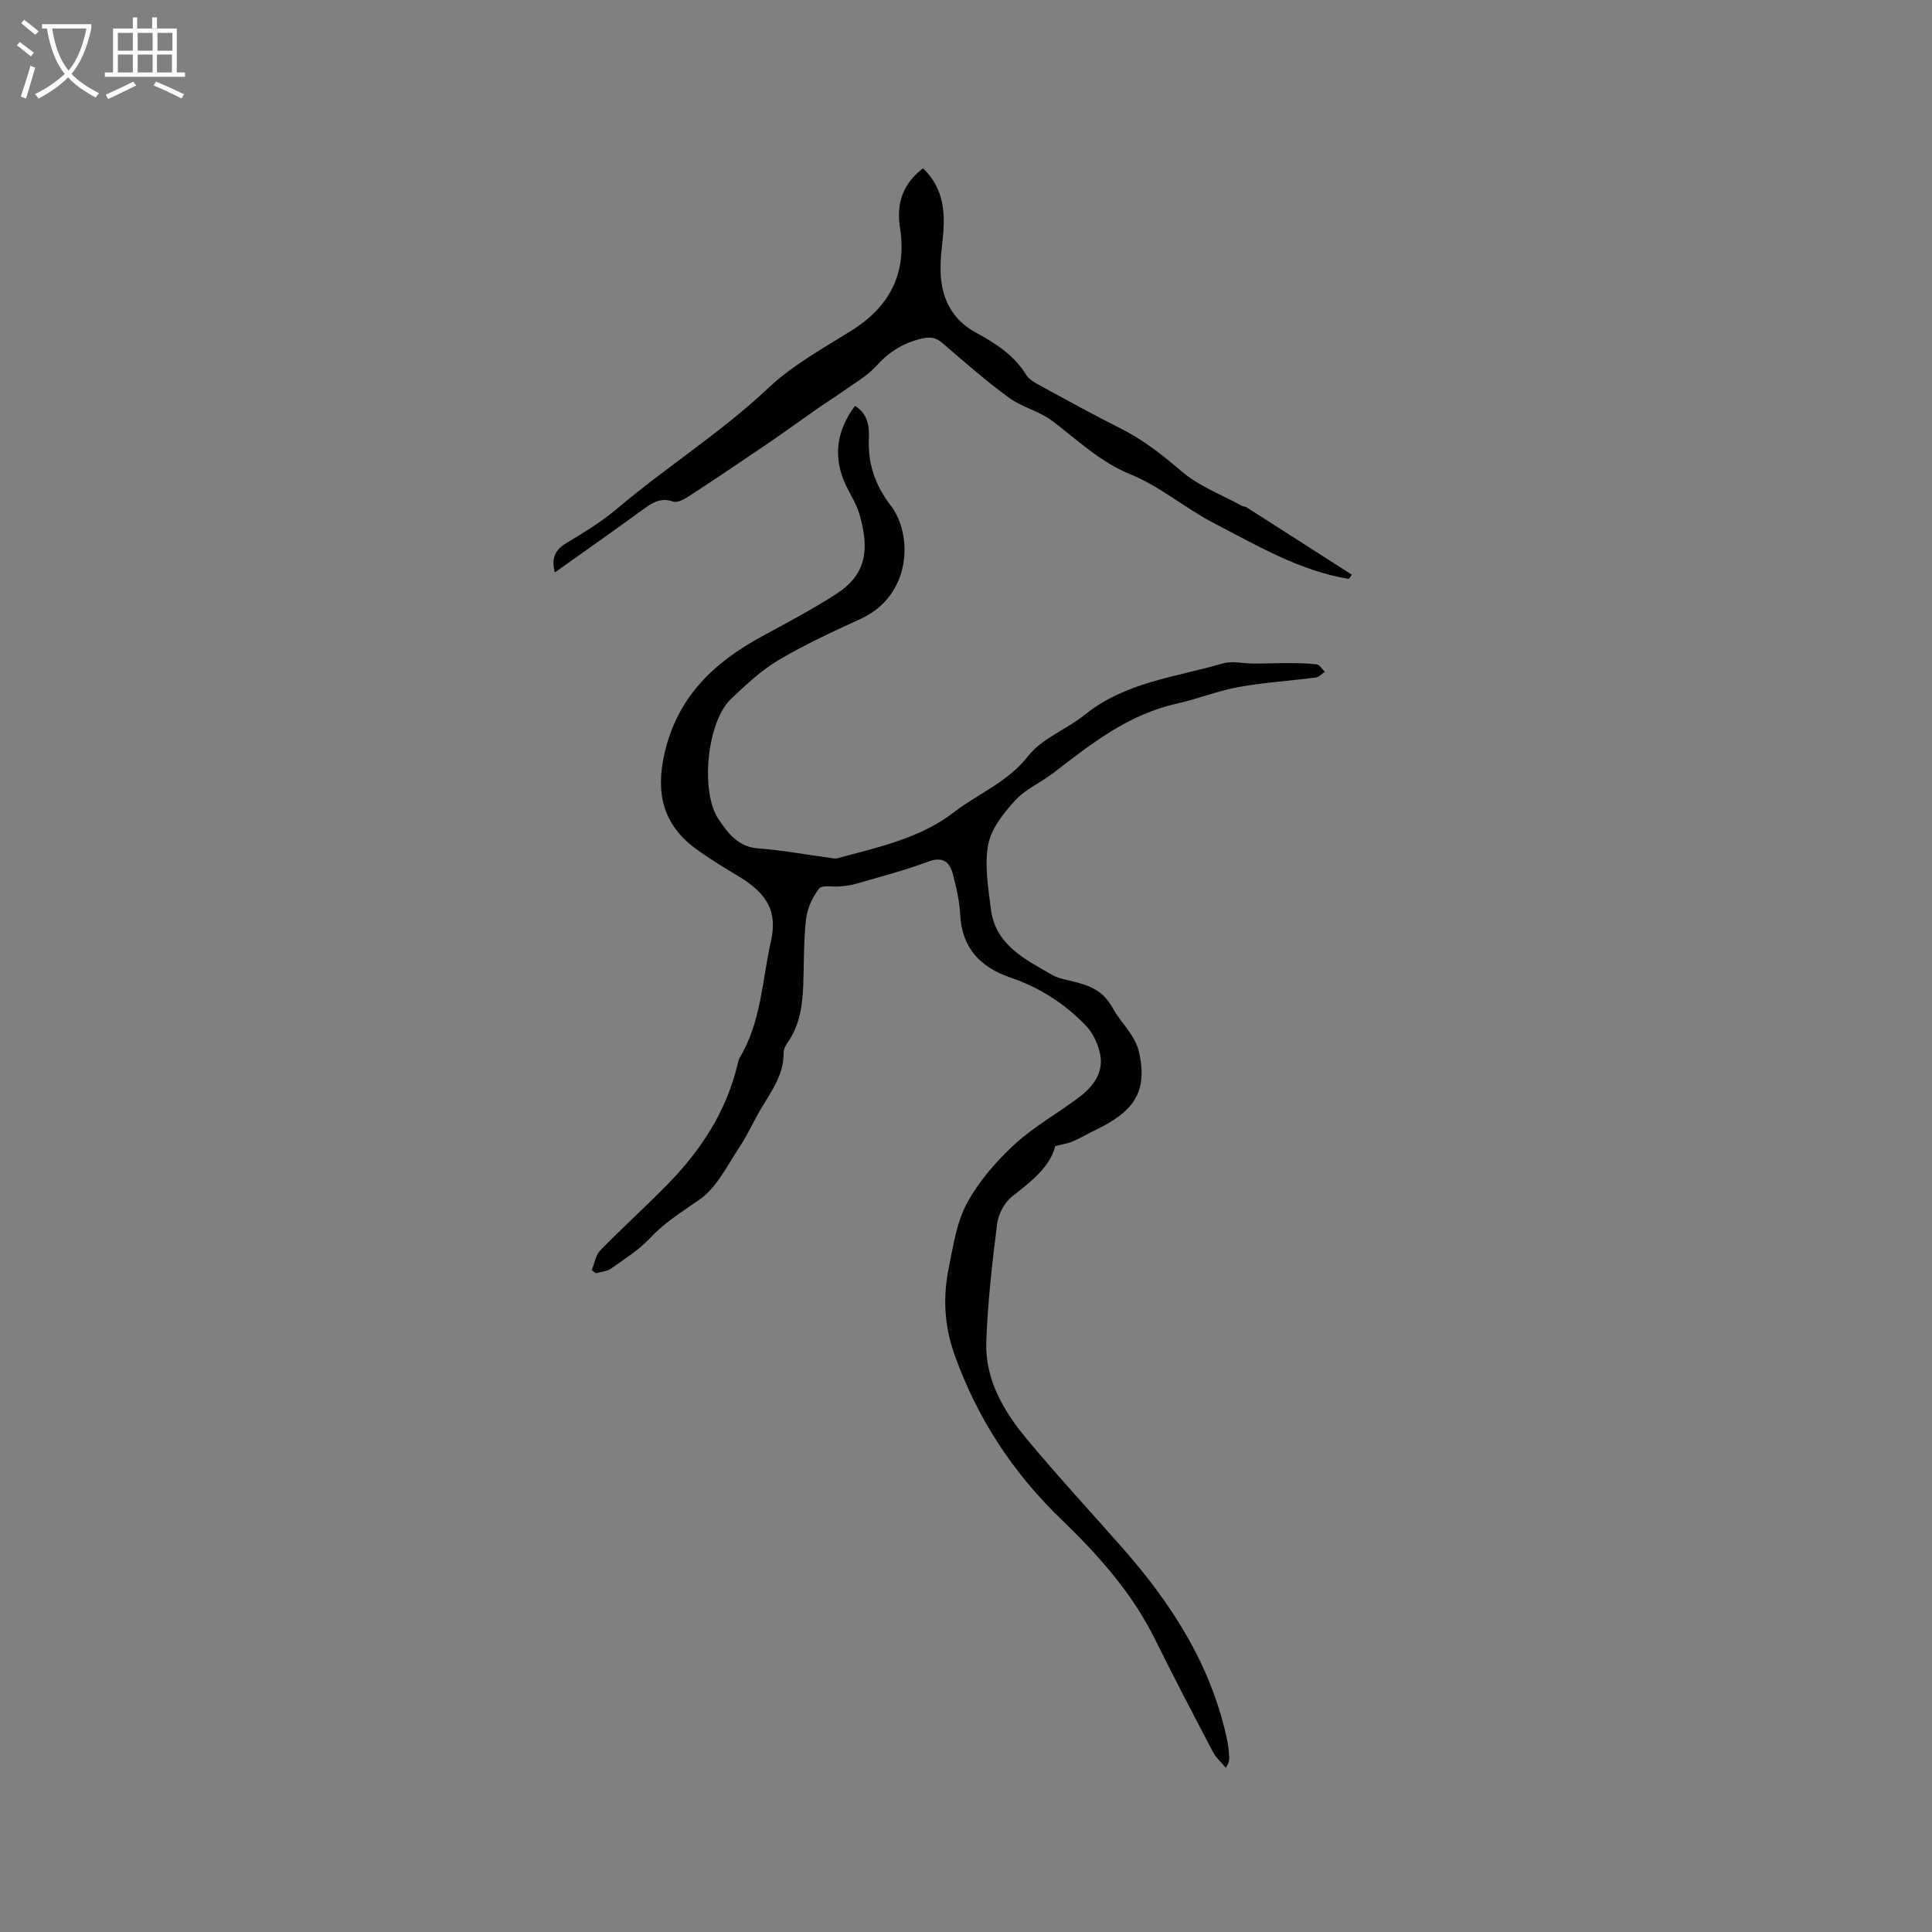 <svg enable-background="new 0 0 400 400" viewBox="0 0 400 400" xmlns="http://www.w3.org/2000/svg"><rect x="0" y="0" width="400" height="400" fill="#808080" stroke="none"/><path d="m122.51 262.96c.58-1.39.82-3.11 1.8-4.11 4.51-4.62 9.31-8.96 13.83-13.57 6.94-7.06 12.24-15.13 14.56-24.91.12-.51.24-1.06.51-1.5 4.41-7.39 4.58-15.92 6.4-23.99 1.37-6.09-.68-9.79-6.52-13.34-3.07-1.87-6.18-3.71-9.07-5.84-6.77-5-8.28-11.47-6.48-19.54 2.64-11.83 10.25-19.02 20.31-24.46 5.12-2.77 10.26-5.51 15.16-8.64 6.04-3.86 7.25-8.76 4.88-16.75-.59-2-1.8-3.82-2.71-5.73-2.75-5.82-2.09-11.25 1.83-16.54 2.64 1.58 2.99 4.21 2.88 6.61-.24 5.34 1.26 9.76 4.56 14.07 4.58 5.98 4.32 18.57-6.28 23.42-5.77 2.64-11.57 5.32-17.02 8.55-3.58 2.12-6.71 5.1-9.77 7.98-5.09 4.81-6.38 19.36-2.65 24.88 1.97 2.92 4.06 5.8 8.29 6.11 4.96.36 9.87 1.28 14.8 1.95.52.07 1.09.21 1.57.08 8.37-2.25 17.22-4.19 23.99-9.44 5.07-3.93 11.27-6.29 15.49-11.72 2.85-3.67 7.95-5.5 11.73-8.55 8.38-6.77 18.83-7.77 28.6-10.63 1.93-.57 4.2.04 6.31.04 2.4 0 4.79-.11 7.19-.1 1.98.01 3.98.01 5.93.27.61.08 1.11 1 1.66 1.54-.62.4-1.2 1.08-1.86 1.17-5.36.7-10.78 1.03-16.08 1.99-4.3.78-8.43 2.47-12.71 3.42-9.98 2.21-17.71 8.29-25.52 14.33-2.57 1.99-5.76 3.33-7.9 5.66-2.4 2.62-4.97 5.83-5.61 9.14-.82 4.23-.01 8.84.51 13.23.89 7.55 7.02 10.55 12.7 13.79 1.34.77 3 1.02 4.54 1.41 3.37.86 6.06 1.88 8.06 5.54 1.69 3.1 4.66 5.46 5.47 9.33 1.7 8.13-1.27 12.06-9 15.81-1.61.78-3.16 1.69-4.79 2.4-.91.4-1.94.54-3.64.98-1.09 4.44-5.07 7.35-8.98 10.48-1.55 1.24-2.79 3.61-3.04 5.61-1.02 8.08-1.94 16.2-2.24 24.32-.3 7.79 3.51 14.35 8.3 20.12 6.43 7.74 13.27 15.13 19.92 22.68 10.27 11.67 18.48 24.46 21.69 39.97.21 1.03.29 2.1.38 3.15.05.62.01 1.25-.69 2.36-.91-1.09-2.04-2.06-2.68-3.28-4.08-7.78-8.15-15.57-12.05-23.44-4.74-9.56-11.76-17.39-19.3-24.66-10.06-9.69-17.39-20.88-22.11-34.03-2.18-6.07-2.47-11.99-1.23-18.08.93-4.55 1.62-9.41 3.77-13.39 2.45-4.52 6.02-8.64 9.82-12.15 4.09-3.77 9.11-6.52 13.57-9.93 2.78-2.13 4.92-5.01 4.19-8.72-.42-2.13-1.49-4.44-2.98-5.99-4.37-4.54-9.58-7.88-15.65-9.95-6.08-2.07-10.01-6.06-10.35-12.97-.14-2.83-.79-5.66-1.52-8.41-.69-2.62-2.11-3.73-5.19-2.57-4.88 1.84-9.96 3.12-14.97 4.59-1.01.29-2.08.4-3.13.51-1.52.15-3.78-.35-4.41.46-1.37 1.75-2.44 4.09-2.69 6.3-.52 4.5-.42 9.08-.58 13.62-.16 4.28-.73 8.44-3.32 12.06-.41.58-.77 1.36-.76 2.04.06 4.54-2.54 7.95-4.69 11.57-1.56 2.64-2.8 5.48-4.5 8.02-2.5 3.75-4.63 8.25-8.13 10.71-3.57 2.52-7.23 4.72-10.28 7.99-2.32 2.48-5.3 4.35-8.1 6.34-.85.6-2.08.67-3.14.98-.31-.22-.6-.44-.88-.65z" fill="#010103"/><path d="m279.26 119.86c-10.2-1.68-18.98-6.91-27.95-11.56-5.91-3.06-11.14-7.6-17.25-10.09-6.38-2.6-10.99-7.14-16.23-11.09-2.65-2-6.21-2.79-8.9-4.75-4.78-3.5-9.26-7.41-13.74-11.29-1.36-1.17-2.44-1.4-4.23-1-3.9.86-6.89 2.76-9.56 5.71-1.86 2.06-4.43 3.49-6.72 5.13-1.79 1.29-3.68 2.45-5.49 3.71-3.29 2.29-6.52 4.66-9.83 6.92-5.51 3.75-11.04 7.48-16.62 11.12-.99.65-2.47 1.48-3.35 1.18-2.52-.88-4.2.13-6.08 1.5-6.05 4.42-12.19 8.72-18.44 13.17-.76-2.9.01-4.64 2.36-6.06 3.62-2.19 7.3-4.41 10.51-7.13 10.18-8.64 21.53-15.75 31.3-24.97 5.01-4.73 11.28-8.19 17.19-11.88 8.09-5.05 11.58-12 10.09-21.47-.76-4.84.59-8.99 4.78-12.16 4.44 4.24 4.65 9.45 4.04 14.97-.32 2.93-.63 5.97-.19 8.84.66 4.33 2.88 7.88 6.94 10.1 4.09 2.24 8.03 4.69 10.58 8.86.61.99 1.88 1.66 2.97 2.26 5.49 2.99 10.96 6.01 16.54 8.81 4.68 2.35 8.67 5.46 12.63 8.88 3.59 3.09 8.32 4.85 12.56 7.18.27.15.65.11.91.28 7.28 4.65 14.55 9.3 21.82 13.96-.21.31-.42.59-.64.87z" fill="#010103"/><g fill="#fcfbfa"><path d="m6.4 11.7c-1-.8-1.9-1.6-2.9-2.3l.6-.7c.9.7 1.9 1.4 2.9 2.2zm-2.1 8.3c.7-2.1 1.4-4.2 2-6.4.2.1.6.3 1 .4-.7 2.3-1.3 4.4-1.9 6.4zm3-12.8c-1.1-.9-2.1-1.7-2.9-2.4l.6-.7c1 .8 2 1.5 3 2.4zm1.4-1.3v-.9h10.2v.9c-.9 4.2-2.3 7.3-4.1 9.4 1.3 1.4 3.2 2.7 5.7 4-.2.2-.4.5-.7.9-2.5-1.4-4.4-2.7-5.7-4.2-1.4 1.5-3.5 3-6.1 4.4 0 0 0 0-.1-.1-.3-.4-.5-.7-.7-.8 2.7-1.3 4.7-2.8 6.2-4.2-1.8-2.2-3-5.3-3.7-9.4zm9.2 0h-7.1c.6 3.8 1.7 6.7 3.4 8.7 1.7-2 2.9-4.8 3.7-8.7z"/><path d="m31.6 3.6h.9v2.3h4.1v9.1h1.7v.9h-16.6v-.9h1.7v-9.1h4.1v-2.3h.9v2.3h3.1v-2.3zm-4 13.3.6.8c-1.9.9-3.8 1.9-5.8 2.8-.2-.3-.3-.6-.5-.9 2-.9 3.9-1.8 5.7-2.7zm-3.2-10.1v3.7h3.1v-3.7zm0 4.5v3.7h3.1v-3.7zm4.1-4.5v3.7h3.1v-3.7zm0 4.5v3.7h3.1v-3.7zm9.1 9.1c-2.1-1.1-4.1-2-5.8-2.7l.5-.8c2.2.9 4.1 1.8 5.8 2.6zm-1.9-13.6h-3.1v3.7h3.1zm-3.2 4.5v3.7h3.1v-3.7z"/></g></svg>